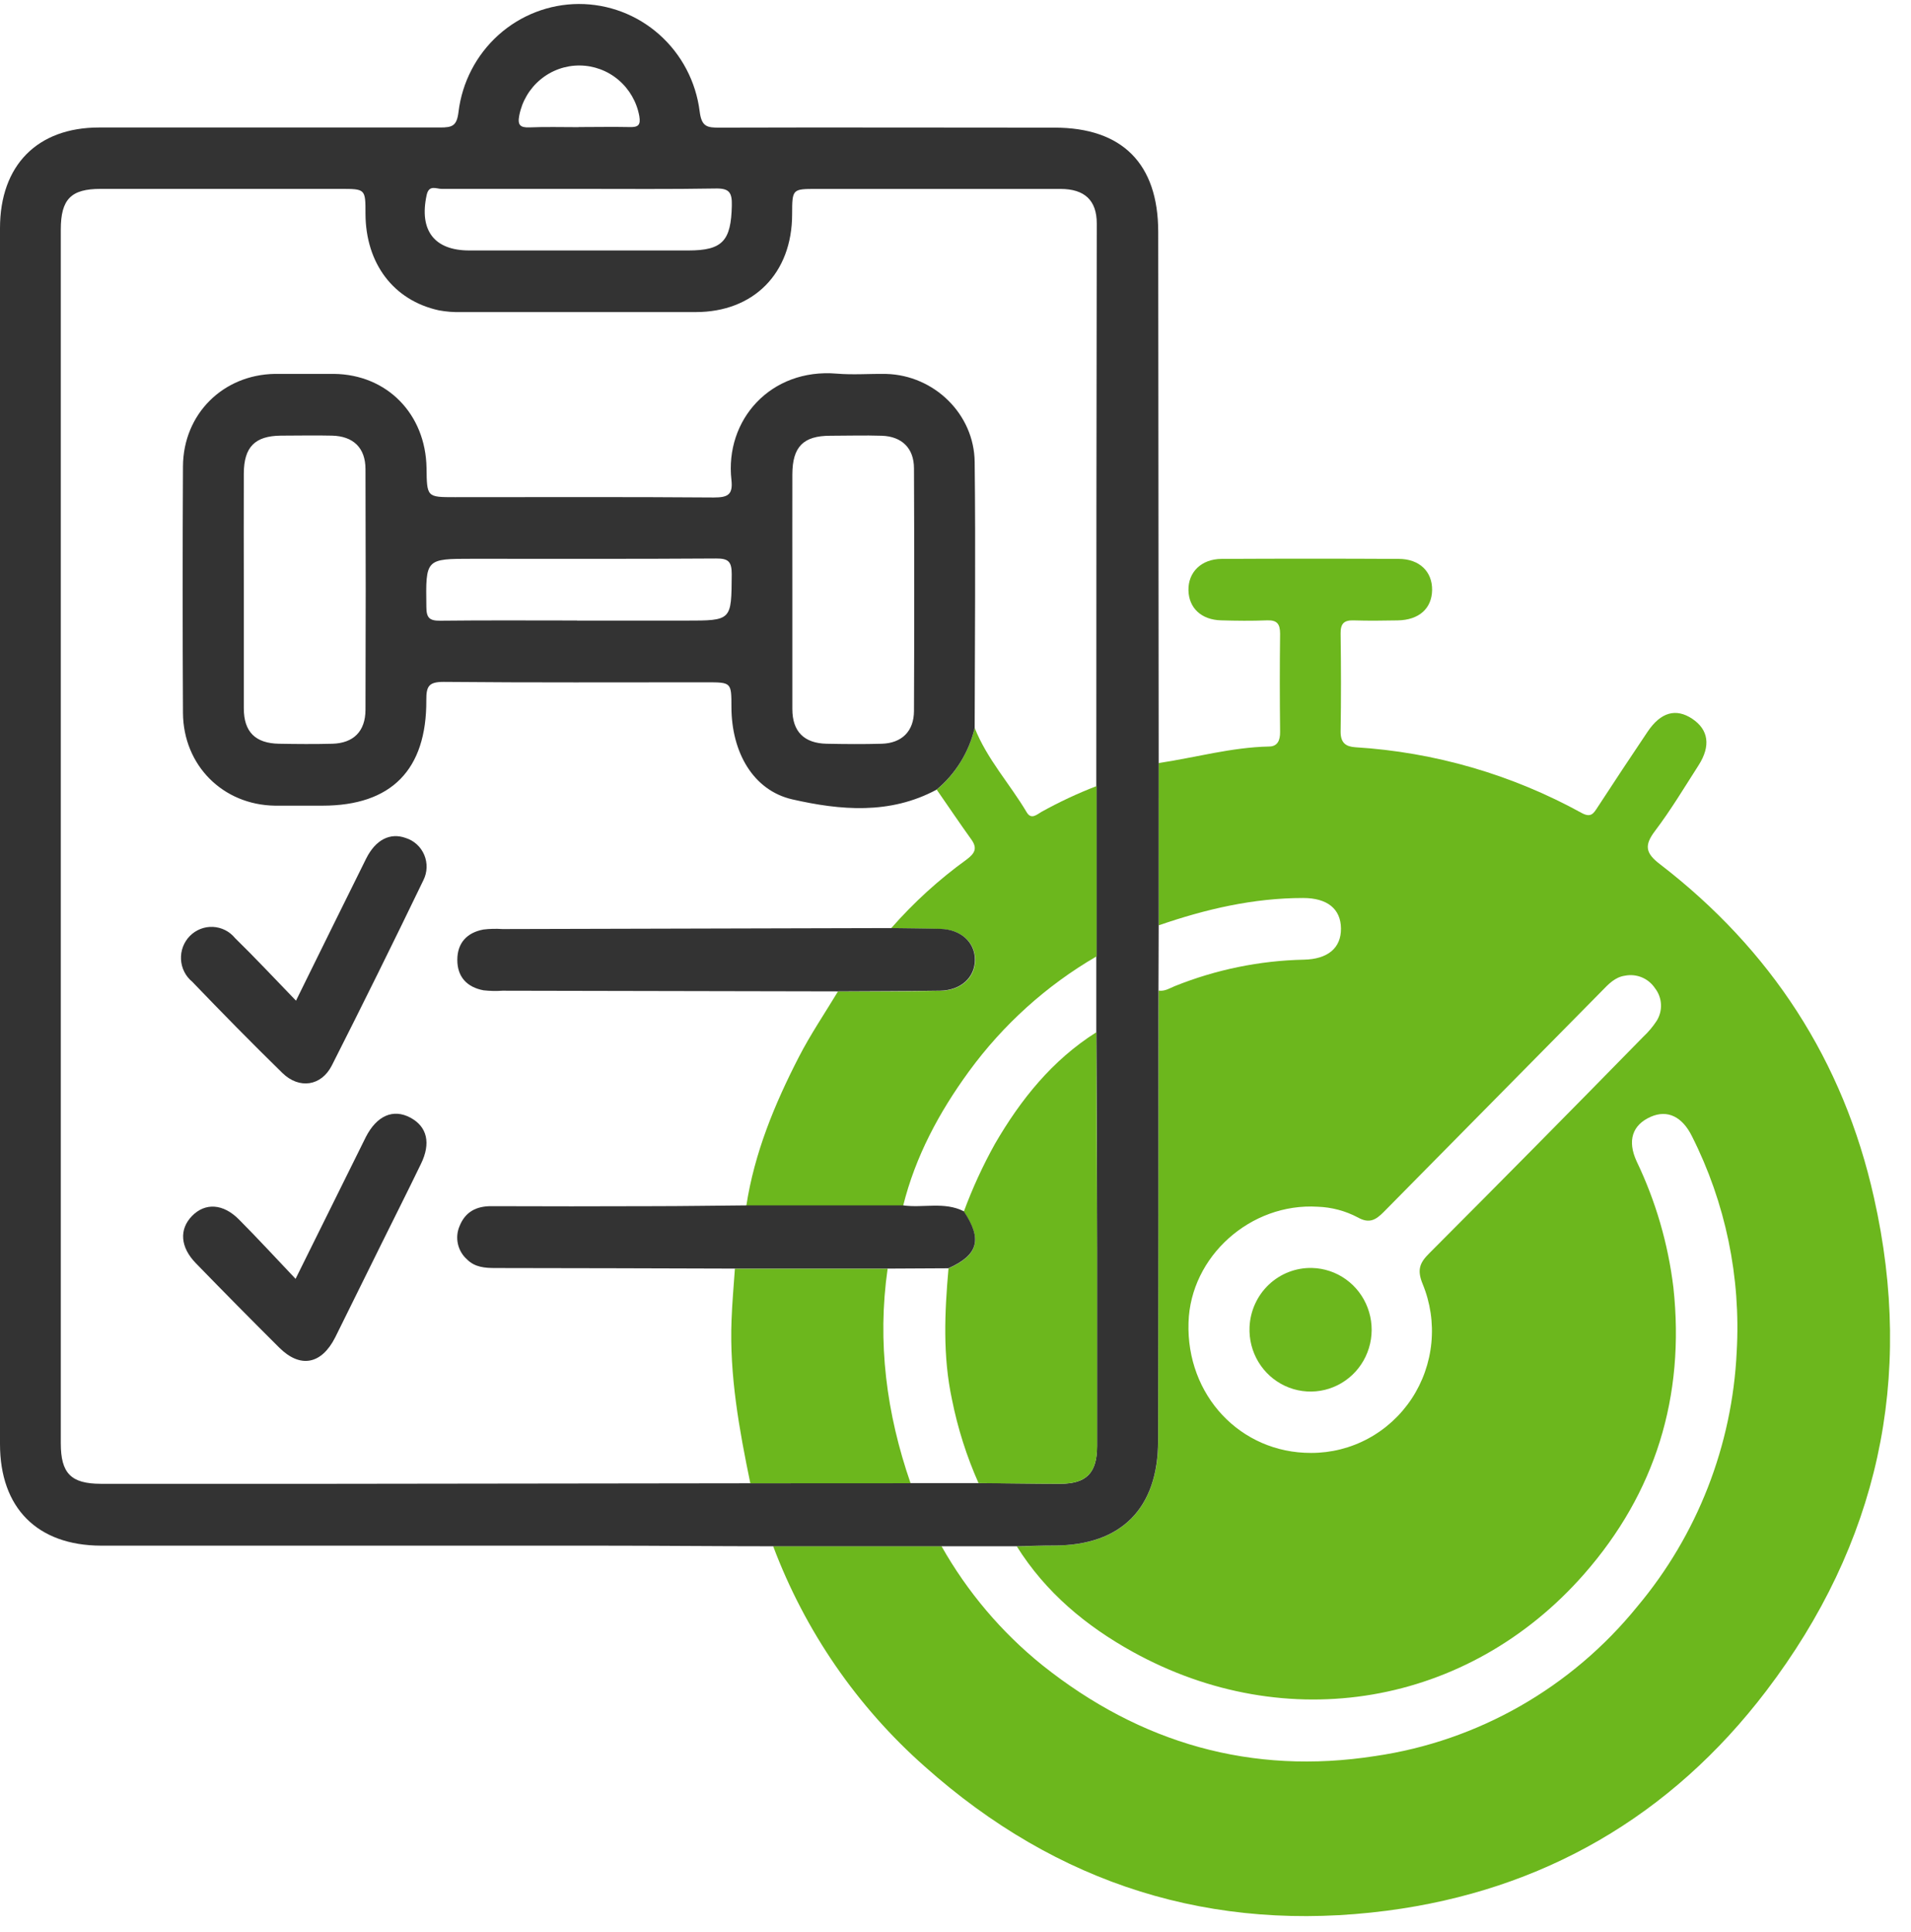 <svg width="91" height="92" viewBox="0 0 91 92" fill="none" xmlns="http://www.w3.org/2000/svg">
<path d="M55.168 36.33C56.92 36.07 58.642 35.579 60.428 35.542C60.833 35.542 60.962 35.251 60.957 34.846C60.94 33.289 60.937 31.729 60.957 30.17C60.957 29.694 60.802 29.517 60.329 29.535C59.602 29.564 58.874 29.556 58.147 29.535C57.206 29.51 56.61 28.948 56.593 28.102C56.576 27.256 57.189 26.614 58.176 26.609C60.985 26.594 63.795 26.594 66.605 26.609C67.594 26.609 68.21 27.217 68.196 28.095C68.181 28.973 67.57 29.52 66.559 29.537C65.864 29.549 65.168 29.559 64.475 29.537C64.009 29.52 63.832 29.679 63.839 30.165C63.861 31.724 63.864 33.284 63.839 34.841C63.839 35.378 64.096 35.547 64.542 35.577C68.317 35.809 71.996 36.877 75.318 38.706C75.769 38.951 75.888 38.72 76.084 38.421C76.865 37.223 77.655 36.03 78.453 34.843C79.079 33.909 79.803 33.703 80.582 34.221C81.36 34.738 81.476 35.515 80.88 36.442C80.206 37.492 79.563 38.568 78.812 39.559C78.286 40.253 78.356 40.621 79.054 41.151C84.317 45.202 87.782 50.491 89.236 57.019C91.176 65.633 89.425 73.515 84.111 80.499C79.554 86.489 73.444 90.003 66.06 90.967C57.747 92.049 50.355 89.741 44.033 84.101C40.814 81.255 38.336 77.654 36.816 73.613H44.833C46.064 75.793 47.694 77.716 49.635 79.28C54.309 83.007 59.609 84.52 65.485 83.606C70.381 82.893 74.835 80.351 77.971 76.482C80.826 73.08 82.489 68.818 82.7 64.361C82.904 60.807 82.168 57.263 80.567 54.093C80.109 53.169 79.408 52.818 78.606 53.171C77.728 53.559 77.483 54.307 77.934 55.29C78.843 57.185 79.435 59.219 79.687 61.31C80.245 66.497 78.822 71.077 75.44 74.935C69.907 81.247 61.257 82.693 53.936 78.642C51.72 77.416 49.791 75.815 48.416 73.618C49.02 73.618 49.628 73.584 50.224 73.581C53.4 73.581 55.148 71.808 55.153 68.596C55.153 61.45 55.159 54.305 55.17 47.161C55.459 47.21 55.694 47.051 55.941 46.95C57.899 46.163 59.98 45.736 62.087 45.69C63.228 45.667 63.866 45.135 63.856 44.204C63.847 43.272 63.204 42.754 62.055 42.754C59.684 42.754 57.41 43.284 55.182 44.054C55.177 41.479 55.172 38.904 55.168 36.33ZM62.441 69.174C63.386 69.175 64.317 68.941 65.151 68.49C65.985 68.04 66.696 67.388 67.222 66.592C67.747 65.797 68.069 64.883 68.161 63.931C68.253 62.979 68.111 62.019 67.747 61.136C67.469 60.457 67.602 60.121 68.065 59.665C71.478 56.246 74.872 52.813 78.247 49.365C78.491 49.138 78.706 48.882 78.889 48.603C79.036 48.368 79.108 48.093 79.094 47.816C79.08 47.538 78.982 47.272 78.812 47.053C78.659 46.822 78.442 46.642 78.189 46.535C77.935 46.428 77.656 46.399 77.386 46.452C76.901 46.519 76.594 46.857 76.271 47.188C72.812 50.69 69.355 54.191 65.9 57.693C65.514 58.086 65.202 58.269 64.656 57.961C64.066 57.649 63.414 57.476 62.748 57.453C59.551 57.257 56.688 59.819 56.596 62.968C56.486 66.433 59.068 69.182 62.433 69.174H62.441Z" fill="#6CB71D"/>
<path d="M55.165 47.161C55.165 54.307 55.159 61.452 55.148 68.596C55.148 71.808 53.395 73.576 50.219 73.581C49.616 73.581 49.007 73.606 48.411 73.618H44.828H36.811C34.059 73.618 31.31 73.589 28.568 73.589C20.649 73.589 12.729 73.589 4.81 73.589C1.77 73.579 0 71.789 0 68.753V10.864C0 7.869 1.779 6.07 4.72 6.07C10.133 6.07 15.547 6.07 20.963 6.07C21.533 6.07 21.753 5.998 21.833 5.334C22.004 3.918 22.681 2.614 23.735 1.667C24.79 0.72 26.15 0.195 27.56 0.19C28.971 0.186 30.334 0.703 31.394 1.644C32.454 2.585 33.138 3.885 33.317 5.3C33.407 6.035 33.671 6.079 34.253 6.077C39.572 6.06 44.893 6.077 50.215 6.077C53.439 6.077 55.15 7.793 55.153 11.033L55.175 36.352C55.175 38.927 55.175 41.502 55.175 44.076C55.171 45.096 55.168 46.125 55.165 47.161ZM43.371 70.612H46.597C47.897 70.612 49.194 70.641 50.493 70.641C51.737 70.641 52.239 70.124 52.241 68.853C52.241 65.769 52.241 62.683 52.241 59.596C52.241 56.114 52.229 52.631 52.205 49.148C52.205 47.941 52.205 46.734 52.205 45.528V37.421C52.205 28.495 52.212 19.568 52.227 10.64C52.227 9.534 51.645 8.997 50.501 8.995C46.622 8.995 42.765 8.995 38.895 8.995C37.724 8.995 37.724 8.995 37.72 10.199C37.72 13.007 35.894 14.858 33.13 14.858C29.413 14.858 25.696 14.858 21.979 14.858C21.616 14.869 21.254 14.841 20.898 14.775C18.742 14.304 17.414 12.548 17.404 10.182C17.404 8.993 17.404 8.993 16.214 8.993C12.406 8.993 8.597 8.993 4.788 8.993C3.382 8.993 2.895 9.483 2.895 10.93C2.895 30.193 2.895 49.454 2.895 68.714C2.895 70.146 3.379 70.641 4.8 70.644H15.952L35.717 70.619L43.371 70.612ZM27.637 8.993C25.431 8.993 23.227 8.993 21.021 8.993C20.779 8.993 20.425 8.779 20.316 9.289C19.952 10.974 20.682 11.925 22.35 11.925H32.774C34.408 11.925 34.813 11.469 34.849 9.787C34.864 9.159 34.723 8.961 34.071 8.975C31.923 9.012 29.778 8.993 27.637 8.993ZM27.552 6.05C28.367 6.05 29.179 6.033 29.991 6.05C30.391 6.062 30.515 5.952 30.444 5.532C30.323 4.858 29.972 4.248 29.453 3.807C28.934 3.366 28.28 3.123 27.602 3.118C26.925 3.113 26.267 3.348 25.742 3.782C25.217 4.215 24.858 4.821 24.728 5.493C24.638 5.949 24.764 6.082 25.213 6.065C25.981 6.033 26.764 6.055 27.547 6.055L27.552 6.05Z" fill="#333333"/>
<path d="M46.413 34.655C47.002 36.144 48.088 37.321 48.893 38.677C49.109 39.04 49.378 38.777 49.596 38.652C50.441 38.183 51.316 37.773 52.217 37.426V45.533C49.838 46.914 47.769 48.78 46.139 51.011C44.718 52.961 43.594 55.05 43.005 57.412H35.538C35.926 54.888 36.886 52.566 38.04 50.325C38.592 49.251 39.276 48.243 39.901 47.206C41.533 47.206 43.164 47.206 44.796 47.171C45.766 47.154 46.44 46.538 46.437 45.7C46.435 44.861 45.771 44.263 44.794 44.229C44.008 44.206 43.223 44.204 42.437 44.192C43.51 42.967 44.716 41.87 46.032 40.92C46.413 40.631 46.559 40.393 46.253 39.967C45.691 39.184 45.153 38.385 44.605 37.595C45.508 36.841 46.143 35.808 46.413 34.655Z" fill="#6CB71D"/>
<path d="M52.205 49.147C52.216 52.629 52.228 56.112 52.241 59.596C52.241 62.681 52.241 65.766 52.241 68.853C52.241 70.123 51.737 70.638 50.493 70.641C49.194 70.641 47.897 70.621 46.597 70.611C46.031 69.339 45.607 68.007 45.334 66.639C44.886 64.559 44.983 62.47 45.167 60.388C46.59 59.75 46.789 59.007 45.894 57.691C46.304 56.578 46.8 55.498 47.376 54.464C48.605 52.345 50.11 50.471 52.205 49.147Z" fill="#6CB71D"/>
<path d="M35.73 70.619C35.201 68.059 34.733 65.489 34.835 62.855C34.864 62.036 34.939 61.217 34.995 60.403H42.268C41.766 63.902 42.212 67.299 43.361 70.617L35.73 70.619Z" fill="#6CB71D"/>
<path d="M62.476 60.368C63.054 60.382 63.615 60.569 64.087 60.907C64.559 61.244 64.921 61.716 65.126 62.262C65.332 62.808 65.373 63.404 65.242 63.974C65.112 64.543 64.817 65.061 64.395 65.46C63.972 65.859 63.442 66.122 62.872 66.215C62.301 66.308 61.716 66.228 61.191 65.983C60.666 65.739 60.225 65.341 59.924 64.843C59.623 64.343 59.476 63.765 59.502 63.181C59.535 62.412 59.865 61.686 60.421 61.16C60.977 60.635 61.715 60.35 62.476 60.368Z" fill="#6CB71D"/>
<path d="M46.413 34.655C46.142 35.81 45.504 36.843 44.597 37.597C42.374 38.794 40.008 38.578 37.719 38.056C35.858 37.624 34.837 35.81 34.83 33.672C34.83 32.485 34.83 32.485 33.637 32.485C29.467 32.485 25.295 32.504 21.125 32.465C20.424 32.465 20.296 32.666 20.301 33.328C20.32 36.658 18.631 38.355 15.363 38.358C14.606 38.358 13.852 38.358 13.096 38.358C10.616 38.323 8.732 36.445 8.713 33.944C8.693 30.03 8.693 26.117 8.713 22.205C8.727 19.709 10.621 17.84 13.091 17.801C14.029 17.801 14.965 17.801 15.903 17.801C18.429 17.83 20.267 19.709 20.311 22.279C20.328 23.671 20.328 23.671 21.663 23.671C25.785 23.671 29.884 23.654 33.993 23.686C34.655 23.686 34.91 23.556 34.83 22.848C34.51 19.993 36.696 17.524 39.846 17.789C40.626 17.855 41.416 17.789 42.202 17.803C44.478 17.865 46.391 19.709 46.413 22.001C46.461 26.217 46.42 30.437 46.413 34.655ZM11.61 28.034C11.61 29.929 11.61 31.825 11.61 33.721C11.61 34.851 12.165 35.391 13.29 35.41C14.136 35.425 14.987 35.432 15.828 35.41C16.832 35.381 17.399 34.822 17.404 33.799C17.418 29.979 17.418 26.158 17.404 22.337C17.404 21.32 16.824 20.768 15.816 20.741C15.001 20.721 14.184 20.741 13.367 20.741C12.138 20.756 11.617 21.283 11.61 22.538C11.602 24.368 11.61 26.202 11.61 28.034ZM37.731 28.076C37.731 29.971 37.731 31.864 37.731 33.76C37.731 34.836 38.296 35.386 39.361 35.41C40.238 35.427 41.113 35.435 41.989 35.41C42.941 35.381 43.518 34.819 43.523 33.853C43.539 30 43.539 26.149 43.523 22.301C43.523 21.334 42.941 20.778 41.989 20.746C41.174 20.719 40.357 20.746 39.54 20.746C38.25 20.746 37.736 21.273 37.731 22.583C37.727 24.407 37.731 26.241 37.731 28.076ZM27.482 29.547H32.645C34.859 29.547 34.827 29.547 34.844 27.34C34.844 26.739 34.687 26.585 34.097 26.59C30.233 26.616 26.366 26.604 22.502 26.604C20.255 26.604 20.272 26.604 20.303 28.895C20.303 29.412 20.449 29.557 20.958 29.552C23.132 29.527 25.307 29.542 27.482 29.542V29.547Z" fill="#333333"/>
<path d="M45.162 60.383L42.277 60.398H35.004C31.198 60.385 27.39 60.376 23.581 60.371C23.096 60.371 22.611 60.337 22.238 59.959C22.02 59.766 21.868 59.508 21.805 59.222C21.741 58.935 21.77 58.636 21.887 58.368C22.158 57.693 22.687 57.424 23.392 57.426C25.933 57.436 28.472 57.436 31.009 57.426C32.52 57.426 34.03 57.401 35.54 57.389H43.007C43.965 57.524 44.968 57.198 45.894 57.669C46.789 59.003 46.585 59.746 45.162 60.383Z" fill="#333333"/>
<path d="M42.425 44.186C43.211 44.199 43.996 44.201 44.782 44.223C45.751 44.25 46.425 44.853 46.425 45.694C46.425 46.536 45.759 47.144 44.784 47.166C43.153 47.19 41.521 47.19 39.889 47.2L23.928 47.168C23.627 47.189 23.324 47.182 23.024 47.149C22.243 47.002 21.777 46.516 21.777 45.702C21.777 44.888 22.241 44.4 23.021 44.255C23.321 44.219 23.624 44.212 23.925 44.233L42.425 44.186Z" fill="#333333"/>
<path d="M14.095 47.642C15.256 45.29 16.34 43.081 17.435 40.879C17.886 39.976 18.577 39.628 19.324 39.898C19.52 39.96 19.7 40.064 19.851 40.203C20.003 40.342 20.123 40.513 20.203 40.704C20.283 40.895 20.32 41.101 20.314 41.308C20.307 41.516 20.255 41.719 20.163 41.904C18.736 44.863 17.281 47.805 15.799 50.732C15.297 51.713 14.247 51.865 13.447 51.085C11.993 49.663 10.562 48.208 9.152 46.739C8.994 46.61 8.866 46.448 8.774 46.265C8.682 46.082 8.63 45.881 8.619 45.676C8.609 45.471 8.641 45.266 8.713 45.074C8.786 44.883 8.897 44.708 9.04 44.563C9.183 44.417 9.355 44.303 9.544 44.229C9.733 44.154 9.936 44.121 10.138 44.13C10.341 44.14 10.54 44.192 10.721 44.283C10.903 44.375 11.063 44.504 11.193 44.663C12.15 45.597 13.062 46.575 14.095 47.642Z" fill="#333333"/>
<path d="M14.075 60.886L17.057 54.868C17.178 54.623 17.3 54.378 17.421 54.133C17.942 53.117 18.72 52.776 19.535 53.208C20.349 53.64 20.524 54.434 20.044 55.415C19.423 56.7 18.779 57.975 18.146 59.255C17.419 60.727 16.691 62.198 15.964 63.669C15.309 64.966 14.296 65.155 13.297 64.16C11.964 62.834 10.641 61.496 9.329 60.145C8.579 59.378 8.524 58.522 9.149 57.887C9.775 57.252 10.628 57.301 11.38 58.061C12.264 58.949 13.123 59.883 14.075 60.886Z" fill="#333333"/>
</svg>
